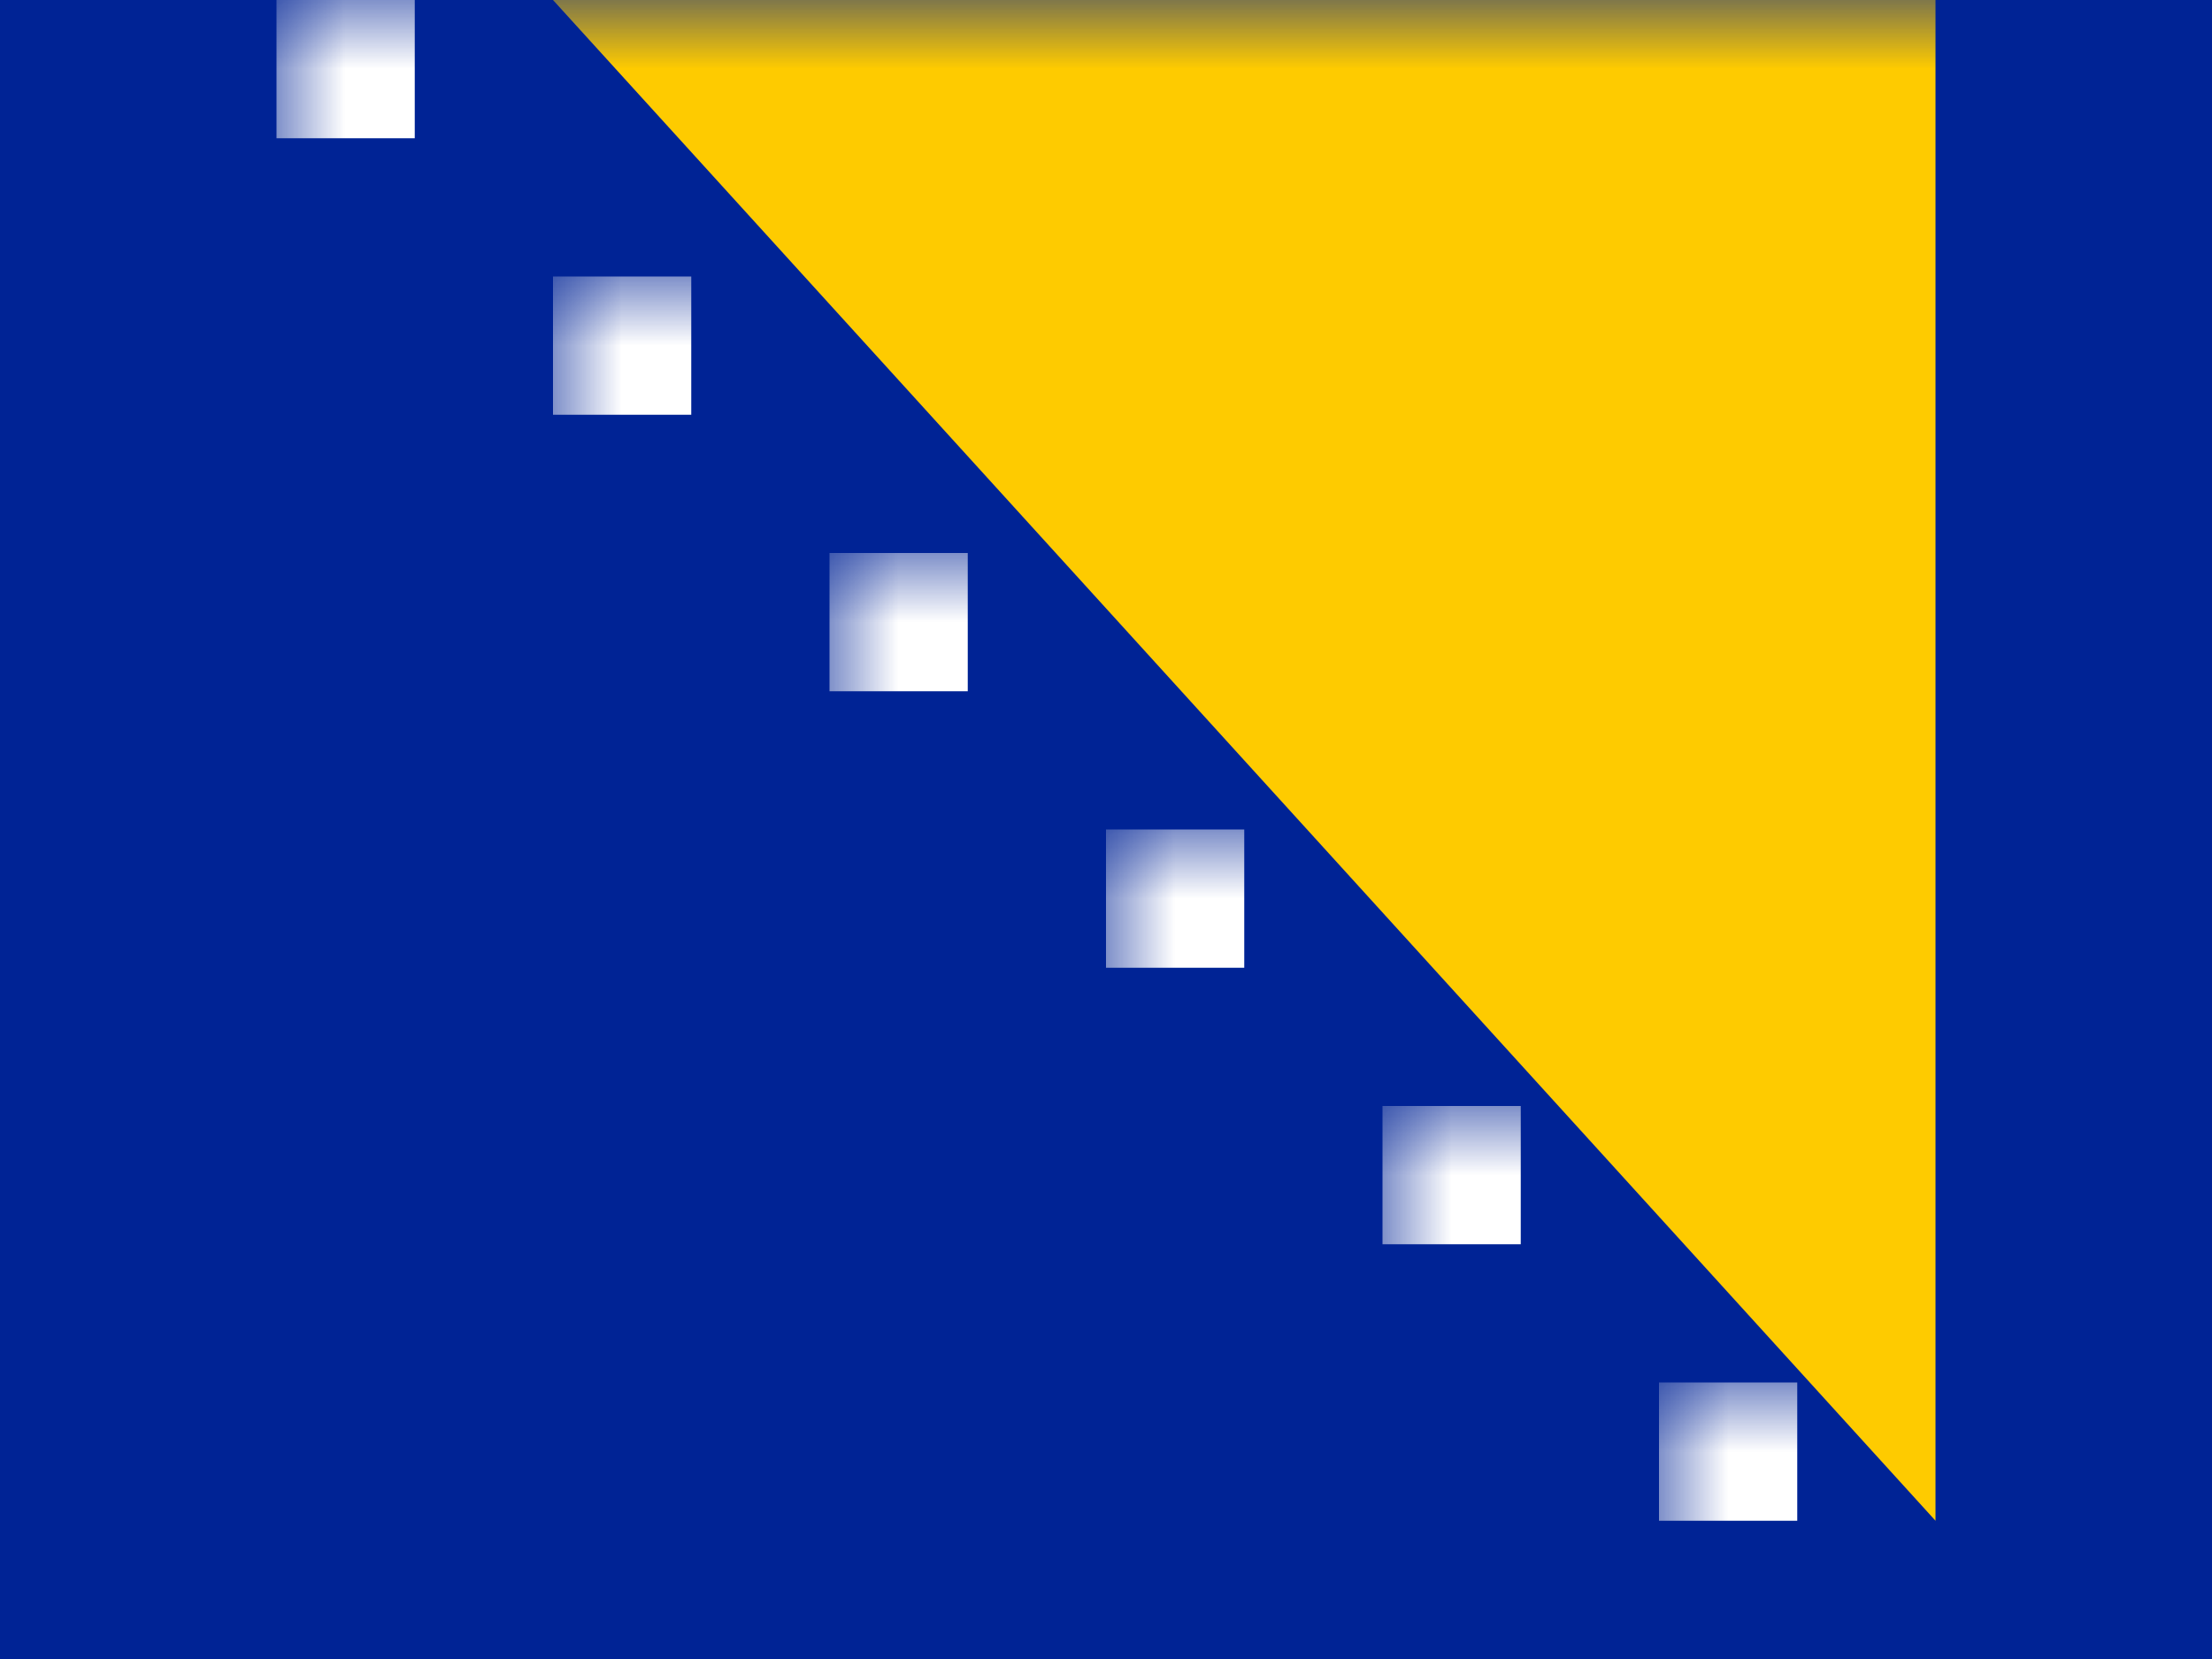 <?xml version="1.0" encoding="UTF-8"?>
<svg width="16px" height="12px" viewBox="0 0 16 12" version="1.1" xmlns="http://www.w3.org/2000/svg" xmlns:xlink="http://www.w3.org/1999/xlink">
    <rect x="0" y="0" width="16" height="12" fill="#808080" stroke="none"/>
    <title>BA</title>
    <defs>
        <rect id="path-1" x="0" y="0" width="16" height="12"></rect>
    </defs>
    <g id="BA" stroke="none" stroke-width="1" fill="none" fill-rule="evenodd">
        <g id="Bosnia-and-Herzegovina">
            <mask id="mask-2" fill="white">
                <use xlink:href="#path-1"></use>
            </mask>
            <use id="Rectangle-77" fill="#002395" xlink:href="#path-1"></use>
            <polygon id="Rectangle-87" fill="#FECB00" mask="url(#mask-2)" points="4 0 14 0 14 11"></polygon>
            <rect id="Rectangle-190" fill="#FFFFFF" mask="url(#mask-2)" x="2" y="0" width="1" height="1"></rect>
            <rect id="Rectangle-191" fill="#FFFFFF" mask="url(#mask-2)" x="4" y="2" width="1" height="1"></rect>
            <rect id="Rectangle-192" fill="#FFFFFF" mask="url(#mask-2)" x="6" y="4" width="1" height="1"></rect>
            <rect id="Rectangle-193" fill="#FFFFFF" mask="url(#mask-2)" x="8" y="6" width="1" height="1"></rect>
            <rect id="Rectangle-194" fill="#FFFFFF" mask="url(#mask-2)" x="10" y="8" width="1" height="1"></rect>
            <rect id="Rectangle-195" fill="#FFFFFF" mask="url(#mask-2)" x="12" y="10" width="1" height="1"></rect>
            <g id="Overlay" mask="url(#mask-2)" opacity="0" stroke="#000000" stroke-opacity="0.504">
                <g>
                    <rect style="mix-blend-mode: multiply;" x="0.5" y="0.5" width="15" height="11"></rect>
                </g>
            </g>
        </g>
    </g>
</svg>